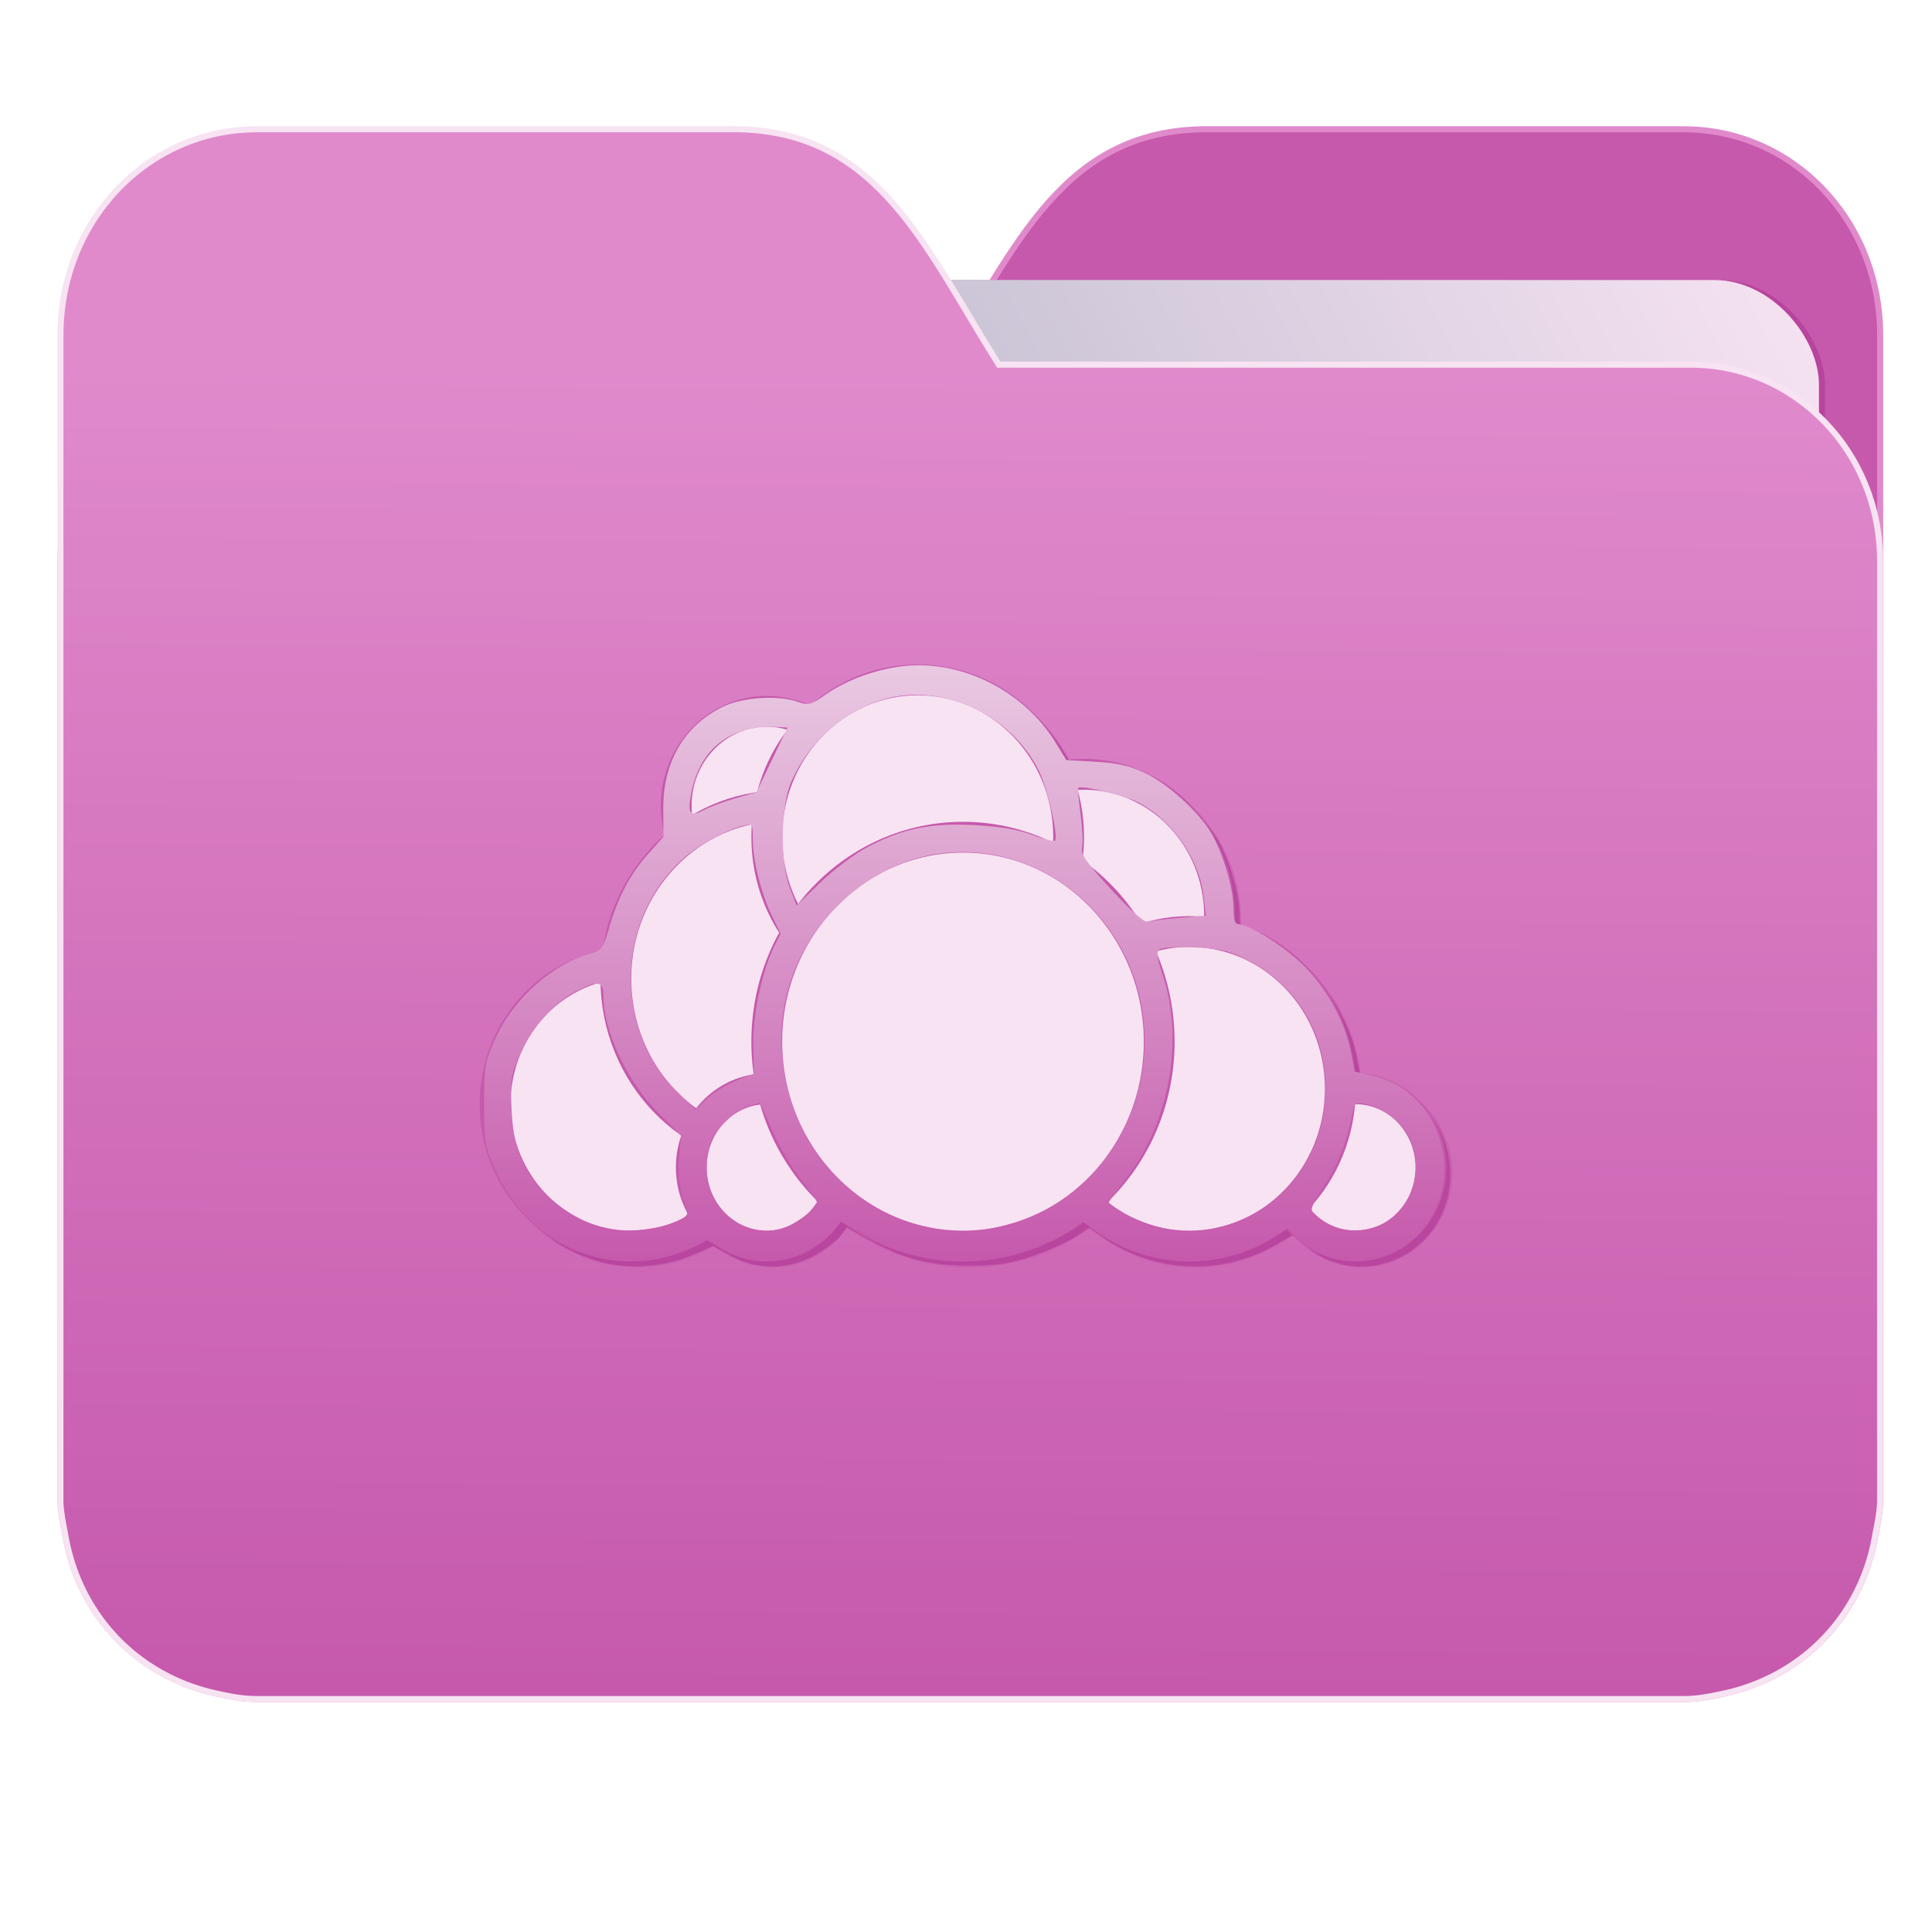<?xml version="1.0" encoding="UTF-8" standalone="no"?>
<svg
   xmlns:dc="http://purl.org/dc/elements/1.1/"
   xmlns:cc="http://creativecommons.org/ns#"
   xmlns:rdf="http://www.w3.org/1999/02/22-rdf-syntax-ns#"
   xmlns:svg="http://www.w3.org/2000/svg"
   xmlns="http://www.w3.org/2000/svg"
   xmlns:xlink="http://www.w3.org/1999/xlink"
   xmlns:sodipodi="http://sodipodi.sourceforge.net/DTD/sodipodi-0.dtd"
   xmlns:inkscape="http://www.inkscape.org/namespaces/inkscape"
   width="32"
   height="32"
   version="1"
   id="svg14"
   sodipodi:docname="folder-owncloud.svg"
   inkscape:version="0.92.4 5da689c313, 2019-01-14">
  <defs
     id="defs18">
    <linearGradient
       id="linearGradient990"
       inkscape:collect="always">
      <stop
         id="stop986"
         offset="0"
         style="stop-color:#c659ac;stop-opacity:1" />
      <stop
         id="stop988"
         offset="1"
         style="stop-color:#e08acc;stop-opacity:1" />
    </linearGradient>
    <linearGradient
       inkscape:collect="always"
       id="linearGradient827">
      <stop
         style="stop-color:#c659ac;stop-opacity:1"
         offset="0"
         id="stop823" />
      <stop
         style="stop-color:#e9c9e2;stop-opacity:1"
         offset="1"
         id="stop825" />
    </linearGradient>
    <linearGradient
       inkscape:collect="always"
       id="linearGradient889">
      <stop
         style="stop-color:#8998ad;stop-opacity:1"
         offset="0"
         id="stop885" />
      <stop
         style="stop-color:#f7e3f2;stop-opacity:1"
         offset="1"
         id="stop887" />
    </linearGradient>
    <linearGradient
       inkscape:collect="always"
       xlink:href="#linearGradient990"
       id="linearGradient975"
       x1="-5.667"
       y1="22.201"
       x2="-5.597"
       y2="10.718"
       gradientUnits="userSpaceOnUse"
       gradientTransform="matrix(1.847,0,0,1.912,26.881,-14.457)" />
    <linearGradient
       inkscape:collect="always"
       xlink:href="#linearGradient889"
       id="linearGradient891-3-3"
       x1="-34.169"
       y1="21.288"
       x2="-13.153"
       y2="7.458"
       gradientUnits="userSpaceOnUse"
       gradientTransform="matrix(1.227,0,0,1.553,46.268,-6.946)" />
    <linearGradient
       inkscape:collect="always"
       xlink:href="#linearGradient827"
       id="linearGradient834"
       x1="15.26"
       y1="22.887"
       x2="15.244"
       y2="13.453"
       gradientUnits="userSpaceOnUse"
       gradientTransform="matrix(1,0,0,1.042,-27.39,-9.884)" />
  </defs>
  <sodipodi:namedview
     pagecolor="#ffffff"
     bordercolor="#666666"
     borderopacity="1"
     objecttolerance="10"
     gridtolerance="10"
     guidetolerance="10"
     inkscape:pageopacity="0"
     inkscape:pageshadow="2"
     inkscape:window-width="857"
     inkscape:window-height="641"
     id="namedview16"
     showgrid="false"
     inkscape:zoom="12"
     inkscape:cx="22.299058"
     inkscape:cy="15.669198"
     inkscape:window-x="484"
     inkscape:window-y="167"
     inkscape:window-maximized="0"
     inkscape:current-layer="g873"
     showguides="true"
     inkscape:guide-bbox="true"
     inkscape:snap-global="true" />
  <g
     id="g903"
     transform="translate(9.9970075e-4,8.2899925e-4)">
    <path
       inkscape:connector-curvature="0"
       d="m 19.993,2.139 c -2.391,0 -3.167,1.951 -4.395,3.9 H 4.14 c -1.739,0 -3.139,1.45 -3.139,3.25 v 1.3 11.05 1.95 1.138 0.163 c 0.008,0.181 0.045,0.356 0.079,0.528 0.149,0.898 0.644,1.665 1.374,2.153 0.348,0.233 0.75,0.402 1.178,0.488 0.213,0.045 0.401,0.082 0.628,0.082 H 27.883 c 0.227,0 0.414,-0.035 0.628,-0.082 0.427,-0.086 0.829,-0.255 1.177,-0.488 0.73,-0.487 1.223,-1.254 1.374,-2.153 0.034,-0.172 0.07,-0.348 0.079,-0.528 V 24.727 23.589 5.552 c 0,-1.901 -1.443,-3.412 -3.257,-3.412 H 19.996 Z"
       style="opacity:1;fill:#c659ac;fill-opacity:1;stroke:#e08acc;stroke-width:0.1;stroke-miterlimit:4;stroke-dasharray:none;stroke-opacity:1"
       id="path25-2" />
    <rect
       style="opacity:0.647;vector-effect:none;fill:#b13a94;fill-opacity:1;fill-rule:nonzero;stroke:none;stroke-width:0.2;stroke-linecap:butt;stroke-linejoin:miter;stroke-miterlimit:4;stroke-dasharray:none;stroke-dashoffset:0;stroke-opacity:1;paint-order:markers stroke fill"
       id="rect883-5-5-6"
       width="25.793"
       height="21.475"
       x="4.434"
       y="4.634"
       transform="matrix(1,1.0483019e-4,-6.5484411e-5,1,0,0)"
       inkscape:transform-center-x="4.5837926"
       inkscape:transform-center-y="-6.389833"
       ry="1.735" />
    <rect
       style="opacity:1;vector-effect:none;fill:url(#linearGradient891-3-3);fill-opacity:1;fill-rule:nonzero;stroke:none;stroke-width:0.2;stroke-linecap:butt;stroke-linejoin:miter;stroke-miterlimit:4;stroke-dasharray:none;stroke-dashoffset:0;stroke-opacity:1;paint-order:markers stroke fill"
       id="rect883-5-5"
       width="25.793"
       height="21.475"
       x="4.334"
       y="4.634"
       transform="matrix(1,1.0483019e-4,-6.5484411e-5,1,0,0)"
       inkscape:transform-center-x="4.5837926"
       inkscape:transform-center-y="-6.389833"
       ry="1.735" />
    <path
       inkscape:connector-curvature="0"
       d="m 12.147,2.139 c 2.391,0 3.167,1.951 4.395,3.9 h 11.458 c 1.739,0 3.139,1.45 3.139,3.25 v 1.3 11.05 1.95 1.138 0.163 c -0.008,0.181 -0.045,0.356 -0.079,0.528 -0.149,0.898 -0.644,1.665 -1.374,2.153 -0.348,0.233 -0.75,0.402 -1.178,0.488 -0.213,0.045 -0.401,0.082 -0.628,0.082 H 4.257 c -0.227,0 -0.414,-0.035 -0.628,-0.082 -0.427,-0.086 -0.829,-0.255 -1.177,-0.488 C 1.723,27.082 1.23,26.315 1.079,25.417 1.045,25.245 1.009,25.069 1,24.889 V 24.727 23.589 5.552 c 0,-1.901 1.443,-3.412 3.257,-3.412 h 7.887 z"
       style="opacity:1;fill:url(#linearGradient975);fill-opacity:1;stroke:#f7e3f2;stroke-width:0.1;stroke-miterlimit:4;stroke-dasharray:none;stroke-opacity:1"
       id="path25" />
    <g
       id="g873"
       transform="translate(-1.056,-0.107)">
      <g
         id="g872">
        <ellipse
           style="opacity:0.647;fill:#b13a94;fill-opacity:1;stroke:#c659ac;stroke-width:0.51;stroke-linecap:round;stroke-linejoin:round;stroke-opacity:1"
           cx="19.106"
           cy="15.375"
           id="circle14-3"
           rx="2.25"
           ry="2.344" />
        <ellipse
           style="opacity:0.647;fill:#b13a94;fill-opacity:1;stroke:#c659ac;stroke-width:0.51;stroke-linecap:round;stroke-linejoin:round;stroke-opacity:1"
           cx="23.606"
           cy="19.542"
           id="circle16-5"
           rx="1.25"
           ry="1.302" />
        <ellipse
           style="opacity:0.647;fill:#b13a94;fill-opacity:1;stroke:#c659ac;stroke-width:0.51;stroke-linecap:round;stroke-linejoin:round;stroke-opacity:1"
           cx="20.856"
           cy="18.24"
           id="circle18-6"
           rx="2.5"
           ry="2.605" />
        <ellipse
           style="opacity:0.647;fill:#b13a94;fill-opacity:1;stroke:#c659ac;stroke-width:0.51;stroke-linecap:round;stroke-linejoin:round;stroke-opacity:1"
           cx="11.606"
           cy="18.5"
           id="circle20-2"
           rx="2.25"
           ry="2.344" />
        <ellipse
           style="opacity:0.647;fill:#b13a94;fill-opacity:1;stroke:#c659ac;stroke-width:0.51;stroke-linecap:round;stroke-linejoin:round;stroke-opacity:1"
           cx="13.856"
           cy="13.551"
           id="circle22-9"
           rx="1.5"
           ry="1.563" />
        <ellipse
           style="opacity:0.647;fill:#b13a94;fill-opacity:1;stroke:#c659ac;stroke-width:0.51;stroke-linecap:round;stroke-linejoin:round;stroke-opacity:1"
           cx="14.106"
           cy="16.417"
           id="circle24-1"
           rx="2.75"
           ry="2.865" />
        <ellipse
           style="opacity:0.647;fill:#b13a94;fill-opacity:1;stroke:#c659ac;stroke-width:0.51;stroke-linecap:round;stroke-linejoin:round;stroke-opacity:1"
           cx="13.856"
           cy="19.542"
           id="circle26-2"
           rx="1.25"
           ry="1.302" />
        <ellipse
           style="opacity:0.647;fill:#b13a94;fill-opacity:1;stroke:#c659ac;stroke-width:0.51;stroke-linecap:round;stroke-linejoin:round;stroke-opacity:1"
           cx="16.356"
           cy="14.072"
           id="circle28-7"
           rx="2.5"
           ry="2.605" />
        <ellipse
           style="opacity:0.647;fill:#b13a94;fill-opacity:1;stroke:#c659ac;stroke-width:0.51;stroke-linecap:round;stroke-linejoin:round;stroke-opacity:1"
           cx="17.106"
           cy="17.458"
           id="circle30-0"
           rx="3.25"
           ry="3.386" />
        <path
           style="opacity:0.647;fill:#b13a94;fill-opacity:1;fill-rule:nonzero;stroke:none;stroke-width:0.005;stroke-miterlimit:4;stroke-dasharray:none;stroke-opacity:1;paint-order:markers stroke fill"
           d="m 10.968,20.997 c -0.727,-0.205 -1.279,-0.692 -1.61,-1.42 -0.173,-0.379 -0.185,-0.453 -0.185,-1.083 0,-0.634 0.012,-0.702 0.19,-1.094 0.304,-0.669 0.968,-1.25 1.619,-1.415 0.131,-0.033 0.174,-0.099 0.256,-0.391 0.141,-0.504 0.355,-0.914 0.649,-1.241 l 0.256,-0.286 -0.002,-0.467 c -0.003,-0.774 0.345,-1.371 0.983,-1.686 0.327,-0.161 0.927,-0.2 1.256,-0.08 0.162,0.059 0.212,0.046 0.436,-0.114 0.366,-0.261 0.9,-0.45 1.374,-0.488 0.943,-0.075 1.933,0.437 2.442,1.264 l 0.185,0.3 0.485,0.027 c 0.359,0.02 0.573,0.069 0.822,0.188 0.371,0.177 0.87,0.628 1.084,0.979 0.196,0.322 0.377,0.922 0.377,1.247 0,0.192 0.025,0.278 0.079,0.278 0.193,0 0.807,0.394 1.118,0.719 0.378,0.394 0.648,0.898 0.747,1.394 l 0.065,0.327 0.323,0.075 c 1.179,0.275 1.567,1.866 0.654,2.681 -0.562,0.501 -1.407,0.497 -1.929,-0.011 l -0.151,-0.147 -0.324,0.183 c -0.884,0.499 -1.973,0.455 -2.812,-0.114 l -0.266,-0.18 -0.212,0.145 c -0.117,0.08 -0.424,0.22 -0.684,0.311 -0.385,0.136 -0.58,0.167 -1.061,0.17 -0.674,0.003 -1.088,-0.102 -1.674,-0.424 l -0.377,-0.207 -0.104,0.138 c -0.057,0.076 -0.246,0.219 -0.419,0.317 -0.437,0.248 -0.956,0.256 -1.389,0.021 l -0.303,-0.164 -0.349,0.147 c -0.481,0.202 -1.059,0.241 -1.549,0.103 z m 1.354,-0.542 c 0.188,-0.078 0.238,-0.127 0.209,-0.203 -0.115,-0.293 -0.155,-0.566 -0.127,-0.883 l 0.031,-0.354 -0.371,-0.371 c -0.521,-0.521 -0.915,-1.358 -0.915,-1.943 0,-0.246 -0.086,-0.26 -0.45,-0.077 -0.362,0.182 -0.721,0.583 -0.921,1.026 -0.159,0.353 -0.172,0.428 -0.15,0.922 0.027,0.631 0.165,0.982 0.542,1.387 0.243,0.261 0.653,0.507 1.002,0.6 0.263,0.071 0.861,0.017 1.151,-0.104 z m 1.879,0.063 c 0.216,-0.094 0.485,-0.316 0.485,-0.4 0,-0.024 -0.119,-0.194 -0.265,-0.379 -0.146,-0.184 -0.358,-0.545 -0.472,-0.801 l -0.207,-0.466 -0.187,0.056 c -0.214,0.064 -0.492,0.319 -0.614,0.562 -0.046,0.091 -0.083,0.293 -0.083,0.448 0,0.748 0.701,1.259 1.342,0.98 z m 3.644,-0.029 c 1.637,-0.436 2.609,-2.183 2.158,-3.878 -0.4,-1.502 -1.839,-2.482 -3.323,-2.262 -1.206,0.178 -2.271,1.212 -2.518,2.443 -0.338,1.69 0.7,3.364 2.315,3.73 0.515,0.117 0.837,0.109 1.368,-0.032 z m 3.457,0.055 c 1.133,-0.25 1.877,-1.273 1.803,-2.479 -0.051,-0.832 -0.533,-1.571 -1.271,-1.949 -0.321,-0.165 -0.463,-0.199 -0.891,-0.217 -0.28,-0.012 -0.542,0.002 -0.582,0.031 -0.057,0.041 -0.046,0.133 0.049,0.414 0.367,1.089 0.113,2.473 -0.627,3.413 -0.144,0.184 -0.263,0.35 -0.263,0.369 0,0.07 0.462,0.304 0.773,0.391 0.394,0.11 0.608,0.116 1.008,0.028 z m 2.881,-0.141 c 0.399,-0.275 0.54,-0.867 0.321,-1.346 -0.118,-0.259 -0.425,-0.498 -0.721,-0.562 -0.173,-0.037 -0.192,-0.026 -0.223,0.133 -0.095,0.488 -0.237,0.856 -0.468,1.215 -0.235,0.366 -0.248,0.404 -0.157,0.489 0.327,0.309 0.86,0.339 1.248,0.072 z m -10.829,-2.301 0.29,-0.113 -0.012,-0.454 c -0.013,-0.494 0.14,-1.231 0.337,-1.632 l 0.115,-0.234 -0.142,-0.291 c -0.18,-0.371 -0.318,-0.918 -0.318,-1.265 0,-0.264 -0.004,-0.269 -0.162,-0.229 -0.302,0.077 -0.751,0.324 -1.003,0.554 -1.1,0.999 -1.147,2.807 -0.099,3.84 l 0.313,0.309 0.195,-0.186 c 0.107,-0.102 0.325,-0.236 0.485,-0.298 z m 7.339,-2.694 0.435,-0.035 -0.035,-0.309 c -0.071,-0.624 -0.514,-1.265 -1.082,-1.567 -0.212,-0.113 -0.946,-0.291 -0.994,-0.241 -0.011,0.012 0.005,0.209 0.036,0.438 0.031,0.229 0.042,0.477 0.024,0.551 -0.026,0.108 0.072,0.249 0.486,0.698 0.331,0.359 0.551,0.552 0.607,0.532 0.049,-0.017 0.284,-0.047 0.523,-0.066 z m -5.172,-1.171 c 0.589,-0.308 1.038,-0.401 1.759,-0.365 0.418,0.021 0.734,0.073 0.969,0.161 0.192,0.071 0.362,0.116 0.379,0.099 0.061,-0.064 -0.119,-0.856 -0.262,-1.15 -0.462,-0.949 -1.615,-1.478 -2.591,-1.188 -0.661,0.196 -1.223,0.702 -1.513,1.36 -0.178,0.405 -0.191,1.322 -0.024,1.76 l 0.111,0.29 0.4,-0.386 c 0.22,-0.212 0.568,-0.474 0.774,-0.581 z m -2.177,-0.811 0.339,-0.097 0.258,-0.536 0.258,-0.536 -0.154,-0.009 c -0.791,-0.046 -1.313,0.362 -1.447,1.131 -0.054,0.311 -0.01,0.361 0.217,0.243 0.105,-0.055 0.344,-0.143 0.53,-0.197 z"
           id="path834-9"
           inkscape:connector-curvature="0" />
      </g>
      <g
         id="g2163"
         transform="translate(28.395,7.006)">
        <g
           id="g2175">
          <ellipse
             ry="2.344"
             rx="2.25"
             id="circle14"
             cy="8.269"
             cx="-9.39"
             style="fill:#f7e3f2;fill-opacity:1;stroke:#c659ac;stroke-width:0.51;stroke-linecap:round;stroke-linejoin:round;stroke-opacity:1" />
          <ellipse
             ry="1.302"
             rx="1.25"
             id="circle16"
             cy="12.436"
             cx="-4.89"
             style="fill:#f7e3f2;fill-opacity:1;stroke:#c659ac;stroke-width:0.51;stroke-linecap:round;stroke-linejoin:round;stroke-opacity:1" />
          <ellipse
             ry="2.605"
             rx="2.5"
             id="circle18"
             cy="11.134"
             cx="-7.64"
             style="fill:#f7e3f2;fill-opacity:1;stroke:#c659ac;stroke-width:0.51;stroke-linecap:round;stroke-linejoin:round;stroke-opacity:1" />
          <ellipse
             ry="2.344"
             rx="2.25"
             id="circle20"
             cy="11.394"
             cx="-16.89"
             style="fill:#f7e3f2;fill-opacity:1;stroke:#c659ac;stroke-width:0.51;stroke-linecap:round;stroke-linejoin:round;stroke-opacity:1" />
          <ellipse
             ry="1.563"
             rx="1.5"
             id="circle22"
             cy="6.445"
             cx="-14.64"
             style="fill:#f7e3f2;fill-opacity:1;stroke:#c659ac;stroke-width:0.51;stroke-linecap:round;stroke-linejoin:round;stroke-opacity:1" />
          <ellipse
             ry="2.865"
             rx="2.75"
             id="circle24"
             cy="9.311"
             cx="-14.39"
             style="fill:#f7e3f2;fill-opacity:1;stroke:#c659ac;stroke-width:0.51;stroke-linecap:round;stroke-linejoin:round;stroke-opacity:1" />
          <ellipse
             ry="1.302"
             rx="1.25"
             id="circle26"
             cy="12.436"
             cx="-14.64"
             style="fill:#f7e3f2;fill-opacity:1;stroke:#c659ac;stroke-width:0.51;stroke-linecap:round;stroke-linejoin:round;stroke-opacity:1" />
          <ellipse
             ry="2.605"
             rx="2.5"
             id="circle28"
             cy="6.966"
             cx="-12.14"
             style="fill:#f7e3f2;fill-opacity:1;stroke:#c659ac;stroke-width:0.51;stroke-linecap:round;stroke-linejoin:round;stroke-opacity:1" />
          <ellipse
             ry="3.386"
             rx="3.25"
             id="circle30"
             cy="10.353"
             cx="-11.39"
             style="fill:#f7e3f2;fill-opacity:1;stroke:#c659ac;stroke-width:0.51;stroke-linecap:round;stroke-linejoin:round;stroke-opacity:1" />
          <path
             inkscape:connector-curvature="0"
             id="path834"
             d="m -17.527,13.891 c -0.727,-0.205 -1.279,-0.692 -1.61,-1.42 -0.173,-0.379 -0.185,-0.453 -0.185,-1.083 0,-0.634 0.012,-0.702 0.19,-1.094 0.304,-0.669 0.968,-1.25 1.619,-1.415 0.131,-0.033 0.174,-0.099 0.256,-0.391 0.141,-0.504 0.355,-0.914 0.649,-1.241 l 0.256,-0.286 -0.002,-0.467 c -0.003,-0.774 0.345,-1.371 0.983,-1.686 0.327,-0.161 0.927,-0.2 1.256,-0.08 0.162,0.059 0.212,0.046 0.436,-0.114 0.366,-0.261 0.9,-0.45 1.374,-0.488 0.943,-0.075 1.933,0.437 2.442,1.264 l 0.185,0.3 0.485,0.027 c 0.359,0.02 0.573,0.069 0.822,0.188 0.371,0.177 0.87,0.628 1.084,0.979 0.196,0.322 0.377,0.922 0.377,1.247 0,0.192 0.025,0.278 0.079,0.278 0.193,0 0.807,0.394 1.118,0.719 0.378,0.394 0.648,0.898 0.747,1.394 l 0.065,0.327 0.323,0.075 c 1.179,0.275 1.567,1.866 0.654,2.681 -0.562,0.501 -1.407,0.497 -1.929,-0.011 l -0.151,-0.147 -0.324,0.183 c -0.884,0.499 -1.973,0.455 -2.812,-0.114 l -0.266,-0.18 -0.212,0.145 c -0.117,0.08 -0.424,0.22 -0.684,0.311 -0.385,0.136 -0.58,0.167 -1.061,0.17 -0.674,0.003 -1.088,-0.102 -1.674,-0.424 l -0.377,-0.207 -0.104,0.138 c -0.057,0.076 -0.246,0.219 -0.419,0.317 -0.437,0.248 -0.956,0.256 -1.389,0.021 l -0.303,-0.164 -0.349,0.147 c -0.481,0.202 -1.059,0.241 -1.549,0.103 z m 1.354,-0.542 c 0.188,-0.078 0.238,-0.127 0.209,-0.203 -0.115,-0.293 -0.155,-0.566 -0.127,-0.883 l 0.031,-0.354 -0.371,-0.371 c -0.521,-0.521 -0.915,-1.358 -0.915,-1.943 0,-0.246 -0.086,-0.26 -0.45,-0.077 -0.362,0.182 -0.721,0.583 -0.921,1.026 -0.159,0.353 -0.172,0.428 -0.15,0.922 0.027,0.631 0.165,0.982 0.542,1.387 0.243,0.261 0.653,0.507 1.002,0.6 0.263,0.071 0.861,0.017 1.151,-0.104 z m 1.879,0.063 c 0.216,-0.094 0.485,-0.316 0.485,-0.4 0,-0.024 -0.119,-0.194 -0.265,-0.379 -0.146,-0.184 -0.358,-0.545 -0.472,-0.801 l -0.207,-0.466 -0.187,0.056 c -0.214,0.064 -0.492,0.319 -0.614,0.562 -0.046,0.091 -0.083,0.293 -0.083,0.448 0,0.748 0.701,1.259 1.342,0.98 z m 3.644,-0.029 c 1.637,-0.436 2.609,-2.183 2.158,-3.878 -0.4,-1.502 -1.839,-2.482 -3.323,-2.262 -1.206,0.178 -2.271,1.212 -2.518,2.443 -0.338,1.69 0.7,3.364 2.315,3.73 0.515,0.117 0.837,0.109 1.368,-0.032 z m 3.457,0.055 c 1.133,-0.25 1.877,-1.273 1.803,-2.479 -0.051,-0.832 -0.533,-1.571 -1.271,-1.949 -0.321,-0.165 -0.463,-0.199 -0.891,-0.217 -0.28,-0.012 -0.542,0.002 -0.582,0.031 -0.057,0.041 -0.046,0.133 0.049,0.414 0.367,1.089 0.113,2.473 -0.627,3.413 -0.144,0.184 -0.263,0.35 -0.263,0.369 0,0.07 0.462,0.304 0.773,0.391 0.394,0.11 0.608,0.116 1.008,0.028 z m 2.881,-0.141 c 0.399,-0.275 0.54,-0.867 0.321,-1.346 -0.118,-0.259 -0.425,-0.498 -0.721,-0.562 -0.173,-0.037 -0.192,-0.026 -0.223,0.133 -0.095,0.488 -0.237,0.856 -0.468,1.215 -0.235,0.366 -0.248,0.404 -0.157,0.489 0.327,0.309 0.86,0.339 1.248,0.072 z m -10.829,-2.301 0.29,-0.113 -0.012,-0.454 c -0.013,-0.494 0.14,-1.231 0.337,-1.632 l 0.115,-0.234 -0.142,-0.291 c -0.18,-0.371 -0.318,-0.918 -0.318,-1.265 0,-0.264 -0.004,-0.269 -0.162,-0.229 -0.302,0.077 -0.751,0.324 -1.003,0.554 -1.1,0.999 -1.147,2.807 -0.099,3.84 l 0.313,0.309 0.195,-0.186 c 0.107,-0.102 0.325,-0.236 0.485,-0.298 z m 7.339,-2.694 0.435,-0.035 -0.035,-0.309 c -0.071,-0.624 -0.514,-1.265 -1.082,-1.567 -0.212,-0.113 -0.946,-0.291 -0.994,-0.241 -0.011,0.012 0.005,0.209 0.036,0.438 0.031,0.229 0.042,0.477 0.024,0.551 -0.026,0.108 0.072,0.249 0.486,0.698 0.331,0.359 0.551,0.552 0.607,0.532 0.049,-0.017 0.284,-0.047 0.523,-0.066 z m -5.172,-1.171 c 0.589,-0.308 1.038,-0.401 1.759,-0.365 0.418,0.021 0.734,0.073 0.969,0.161 0.192,0.071 0.362,0.116 0.379,0.099 0.061,-0.064 -0.119,-0.856 -0.262,-1.15 -0.462,-0.949 -1.615,-1.478 -2.591,-1.188 -0.661,0.196 -1.223,0.702 -1.513,1.36 -0.178,0.405 -0.191,1.322 -0.024,1.76 l 0.111,0.29 0.4,-0.386 c 0.22,-0.212 0.568,-0.474 0.774,-0.581 z m -2.177,-0.811 0.339,-0.097 0.258,-0.536 0.258,-0.536 -0.154,-0.009 c -0.791,-0.046 -1.313,0.362 -1.447,1.131 -0.054,0.311 -0.01,0.361 0.217,0.243 0.105,-0.055 0.344,-0.143 0.53,-0.197 z"
             style="opacity:1;fill:url(#linearGradient834);fill-opacity:1;fill-rule:nonzero;stroke:none;stroke-width:0.005;stroke-miterlimit:4;stroke-dasharray:none;stroke-opacity:1;paint-order:markers stroke fill" />
        </g>
      </g>
    </g>
  </g>
</svg>
